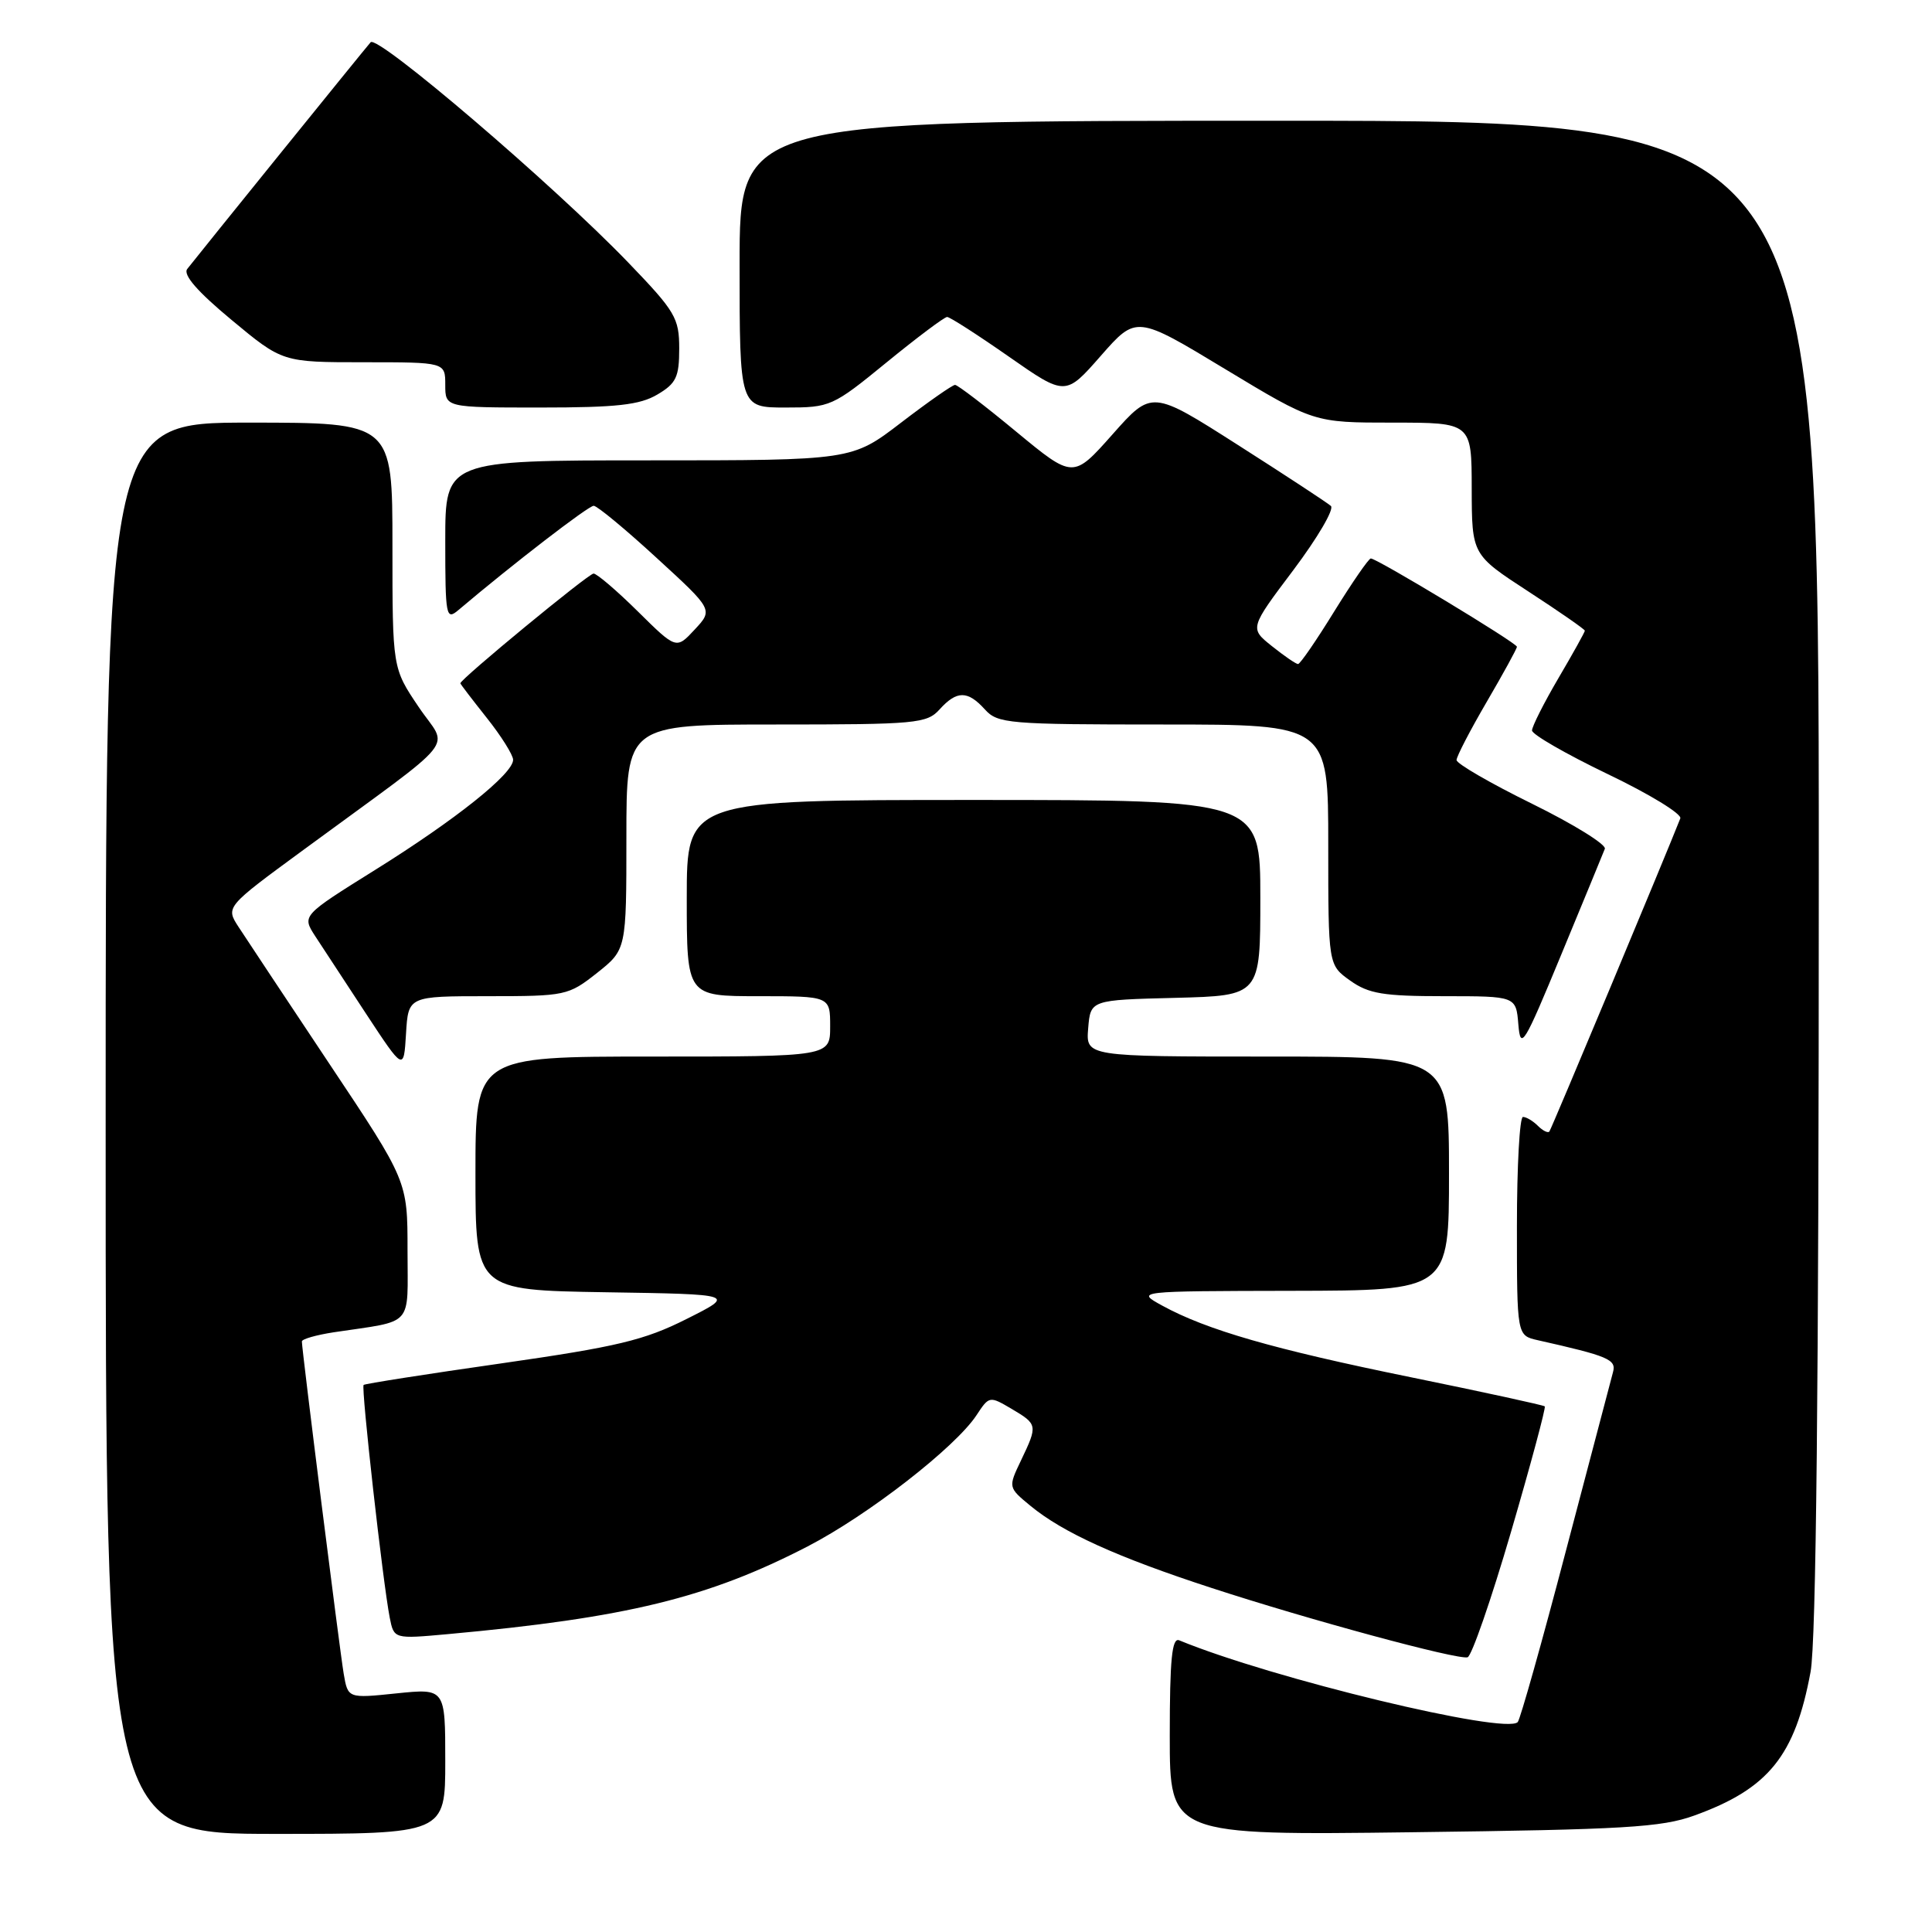 <?xml version="1.0" encoding="UTF-8" standalone="no"?>
<!DOCTYPE svg PUBLIC "-//W3C//DTD SVG 1.1//EN" "http://www.w3.org/Graphics/SVG/1.1/DTD/svg11.dtd" >
<svg xmlns="http://www.w3.org/2000/svg" xmlns:xlink="http://www.w3.org/1999/xlink" version="1.1" viewBox="0 0 256 256">
 <g >
 <path fill="currentColor"
d=" M 59.00 233.36 C 59.00 223.72 59.00 223.72 52.55 224.38 C 46.10 225.05 46.10 225.05 45.54 221.77 C 45.00 218.55 40.00 178.87 40.00 177.75 C 40.00 177.43 41.91 176.89 44.25 176.53 C 54.97 174.92 54.00 176.00 54.00 165.67 C 54.00 156.49 54.00 156.49 43.67 141.00 C 37.99 132.47 32.57 124.30 31.62 122.84 C 29.89 120.18 29.89 120.18 40.20 112.62 C 61.45 97.01 59.41 99.54 55.47 93.67 C 52.00 88.53 52.00 88.53 52.00 72.26 C 52.00 56.00 52.00 56.00 33.00 56.00 C 14.00 56.00 14.00 56.00 14.00 149.50 C 14.00 243.00 14.00 243.00 36.50 243.00 C 59.00 243.00 59.00 243.00 59.00 233.36 Z  M 224.50 240.57 C 234.33 237.02 237.85 232.67 239.91 221.53 C 240.65 217.52 241.00 183.64 241.00 115.82 C 241.00 16.00 241.00 16.00 169.50 16.00 C 98.00 16.00 98.00 16.00 98.00 35.00 C 98.00 54.00 98.00 54.00 104.08 54.00 C 110.03 54.00 110.32 53.87 117.50 48.00 C 121.54 44.70 125.14 42.00 125.50 42.00 C 125.86 42.00 129.53 44.36 133.67 47.25 C 141.18 52.49 141.18 52.49 145.87 47.14 C 150.57 41.79 150.57 41.79 162.33 48.90 C 174.09 56.00 174.09 56.00 184.55 56.00 C 195.00 56.00 195.00 56.00 195.01 64.75 C 195.03 73.50 195.03 73.50 202.51 78.37 C 206.63 81.05 210.00 83.39 210.00 83.57 C 210.00 83.75 208.43 86.58 206.50 89.86 C 204.57 93.15 203.00 96.27 203.00 96.79 C 203.00 97.32 207.52 99.92 213.03 102.57 C 218.55 105.21 222.88 107.86 222.65 108.44 C 220.82 113.12 205.57 149.60 205.30 149.93 C 205.12 150.17 204.43 149.83 203.78 149.18 C 203.13 148.53 202.24 148.00 201.80 148.00 C 201.36 148.00 201.00 154.52 201.00 162.48 C 201.00 176.96 201.00 176.96 203.75 177.58 C 213.13 179.69 214.20 180.14 213.73 181.82 C 213.48 182.74 210.67 193.40 207.49 205.50 C 204.32 217.60 201.44 227.81 201.11 228.18 C 199.57 229.90 168.49 222.40 156.25 217.35 C 155.29 216.95 155.00 219.86 155.00 230.01 C 155.00 243.19 155.00 243.19 187.25 242.78 C 215.17 242.43 220.17 242.14 224.50 240.57 Z  M 200.21 203.01 C 202.84 194.01 204.85 186.52 204.69 186.35 C 204.52 186.19 196.54 184.45 186.94 182.49 C 168.74 178.78 159.90 176.23 154.00 173.00 C 150.50 171.08 150.50 171.08 171.25 171.04 C 192.00 171.00 192.00 171.00 192.00 155.50 C 192.00 140.00 192.00 140.00 167.94 140.00 C 143.88 140.00 143.88 140.00 144.19 136.25 C 144.50 132.50 144.50 132.50 155.75 132.22 C 167.00 131.93 167.00 131.93 167.00 118.97 C 167.00 106.00 167.00 106.00 129.00 106.00 C 91.00 106.00 91.00 106.00 91.00 119.00 C 91.00 132.00 91.00 132.00 100.50 132.00 C 110.00 132.00 110.00 132.00 110.00 136.00 C 110.00 140.00 110.00 140.00 86.50 140.00 C 63.00 140.00 63.00 140.00 63.00 155.48 C 63.00 170.95 63.00 170.95 80.25 171.23 C 97.50 171.50 97.50 171.50 90.96 174.78 C 85.38 177.59 81.78 178.45 66.46 180.65 C 56.58 182.06 48.36 183.35 48.18 183.51 C 47.83 183.83 50.74 209.75 51.64 214.34 C 52.20 217.18 52.20 217.18 59.35 216.53 C 83.00 214.37 93.82 211.73 107.03 204.90 C 115.05 200.75 126.61 191.76 129.40 187.51 C 131.07 184.97 131.12 184.96 134.04 186.68 C 137.50 188.73 137.52 188.84 135.29 193.51 C 133.58 197.09 133.58 197.09 136.54 199.53 C 140.83 203.07 148.01 206.33 160.50 210.40 C 173.41 214.62 193.08 219.95 194.46 219.60 C 194.99 219.47 197.58 212.00 200.21 203.01 Z  M 64.66 132.00 C 74.94 132.00 75.31 131.92 79.11 128.92 C 83.00 125.83 83.00 125.83 83.00 110.92 C 83.00 96.00 83.00 96.00 102.85 96.00 C 121.42 96.00 122.81 95.87 124.50 94.00 C 126.78 91.48 128.22 91.48 130.50 94.00 C 132.20 95.88 133.58 96.00 154.15 96.00 C 176.00 96.00 176.00 96.00 176.00 111.93 C 176.00 127.86 176.00 127.86 178.90 129.93 C 181.35 131.68 183.31 132.00 191.34 132.00 C 200.88 132.00 200.88 132.00 201.19 135.75 C 201.48 139.21 201.92 138.48 206.87 126.50 C 209.83 119.35 212.43 113.04 212.65 112.47 C 212.86 111.91 208.53 109.22 203.02 106.51 C 197.51 103.80 193.00 101.19 193.00 100.71 C 193.00 100.24 194.80 96.77 197.00 93.00 C 199.20 89.23 201.00 85.95 201.00 85.70 C 201.00 85.20 182.46 74.00 181.64 74.00 C 181.36 74.00 179.19 77.15 176.81 80.99 C 174.44 84.84 172.28 87.98 172.00 87.99 C 171.72 87.99 170.17 86.92 168.54 85.62 C 165.57 83.25 165.57 83.25 171.39 75.52 C 174.58 71.27 176.82 67.46 176.35 67.04 C 175.88 66.62 170.35 62.99 164.06 58.98 C 152.62 51.68 152.62 51.68 147.41 57.56 C 142.20 63.43 142.20 63.43 134.68 57.22 C 130.55 53.80 126.89 51.00 126.55 51.00 C 126.21 51.00 122.99 53.25 119.40 56.00 C 112.88 61.00 112.88 61.00 85.94 61.00 C 59.00 61.00 59.00 61.00 59.00 71.65 C 59.00 81.70 59.10 82.23 60.75 80.83 C 67.93 74.75 77.99 67.00 78.67 67.02 C 79.13 67.03 82.88 70.13 87.00 73.92 C 94.50 80.79 94.50 80.79 92.05 83.42 C 89.61 86.05 89.61 86.05 84.52 81.02 C 81.73 78.26 79.08 76.00 78.65 76.00 C 77.98 76.00 61.00 89.99 61.00 90.54 C 61.00 90.64 62.57 92.69 64.49 95.11 C 66.41 97.52 67.98 100.03 67.99 100.67 C 68.01 102.52 60.38 108.61 49.75 115.24 C 40.01 121.32 40.01 121.32 41.75 124.02 C 42.71 125.50 45.75 130.14 48.50 134.32 C 53.50 141.92 53.50 141.92 53.80 136.96 C 54.10 132.00 54.10 132.00 64.66 132.00 Z  M 87.10 52.28 C 89.60 50.81 90.00 49.96 90.00 46.19 C 90.00 42.14 89.49 41.27 83.25 34.79 C 73.34 24.49 50.02 4.56 49.11 5.60 C 48.23 6.60 26.21 33.84 24.81 35.64 C 24.22 36.41 26.16 38.64 30.68 42.39 C 37.43 48.00 37.43 48.00 48.22 48.00 C 59.00 48.00 59.00 48.00 59.00 51.00 C 59.00 54.00 59.00 54.00 71.60 54.00 C 81.70 54.00 84.77 53.66 87.10 52.28 Z "/>
</g>
</svg>